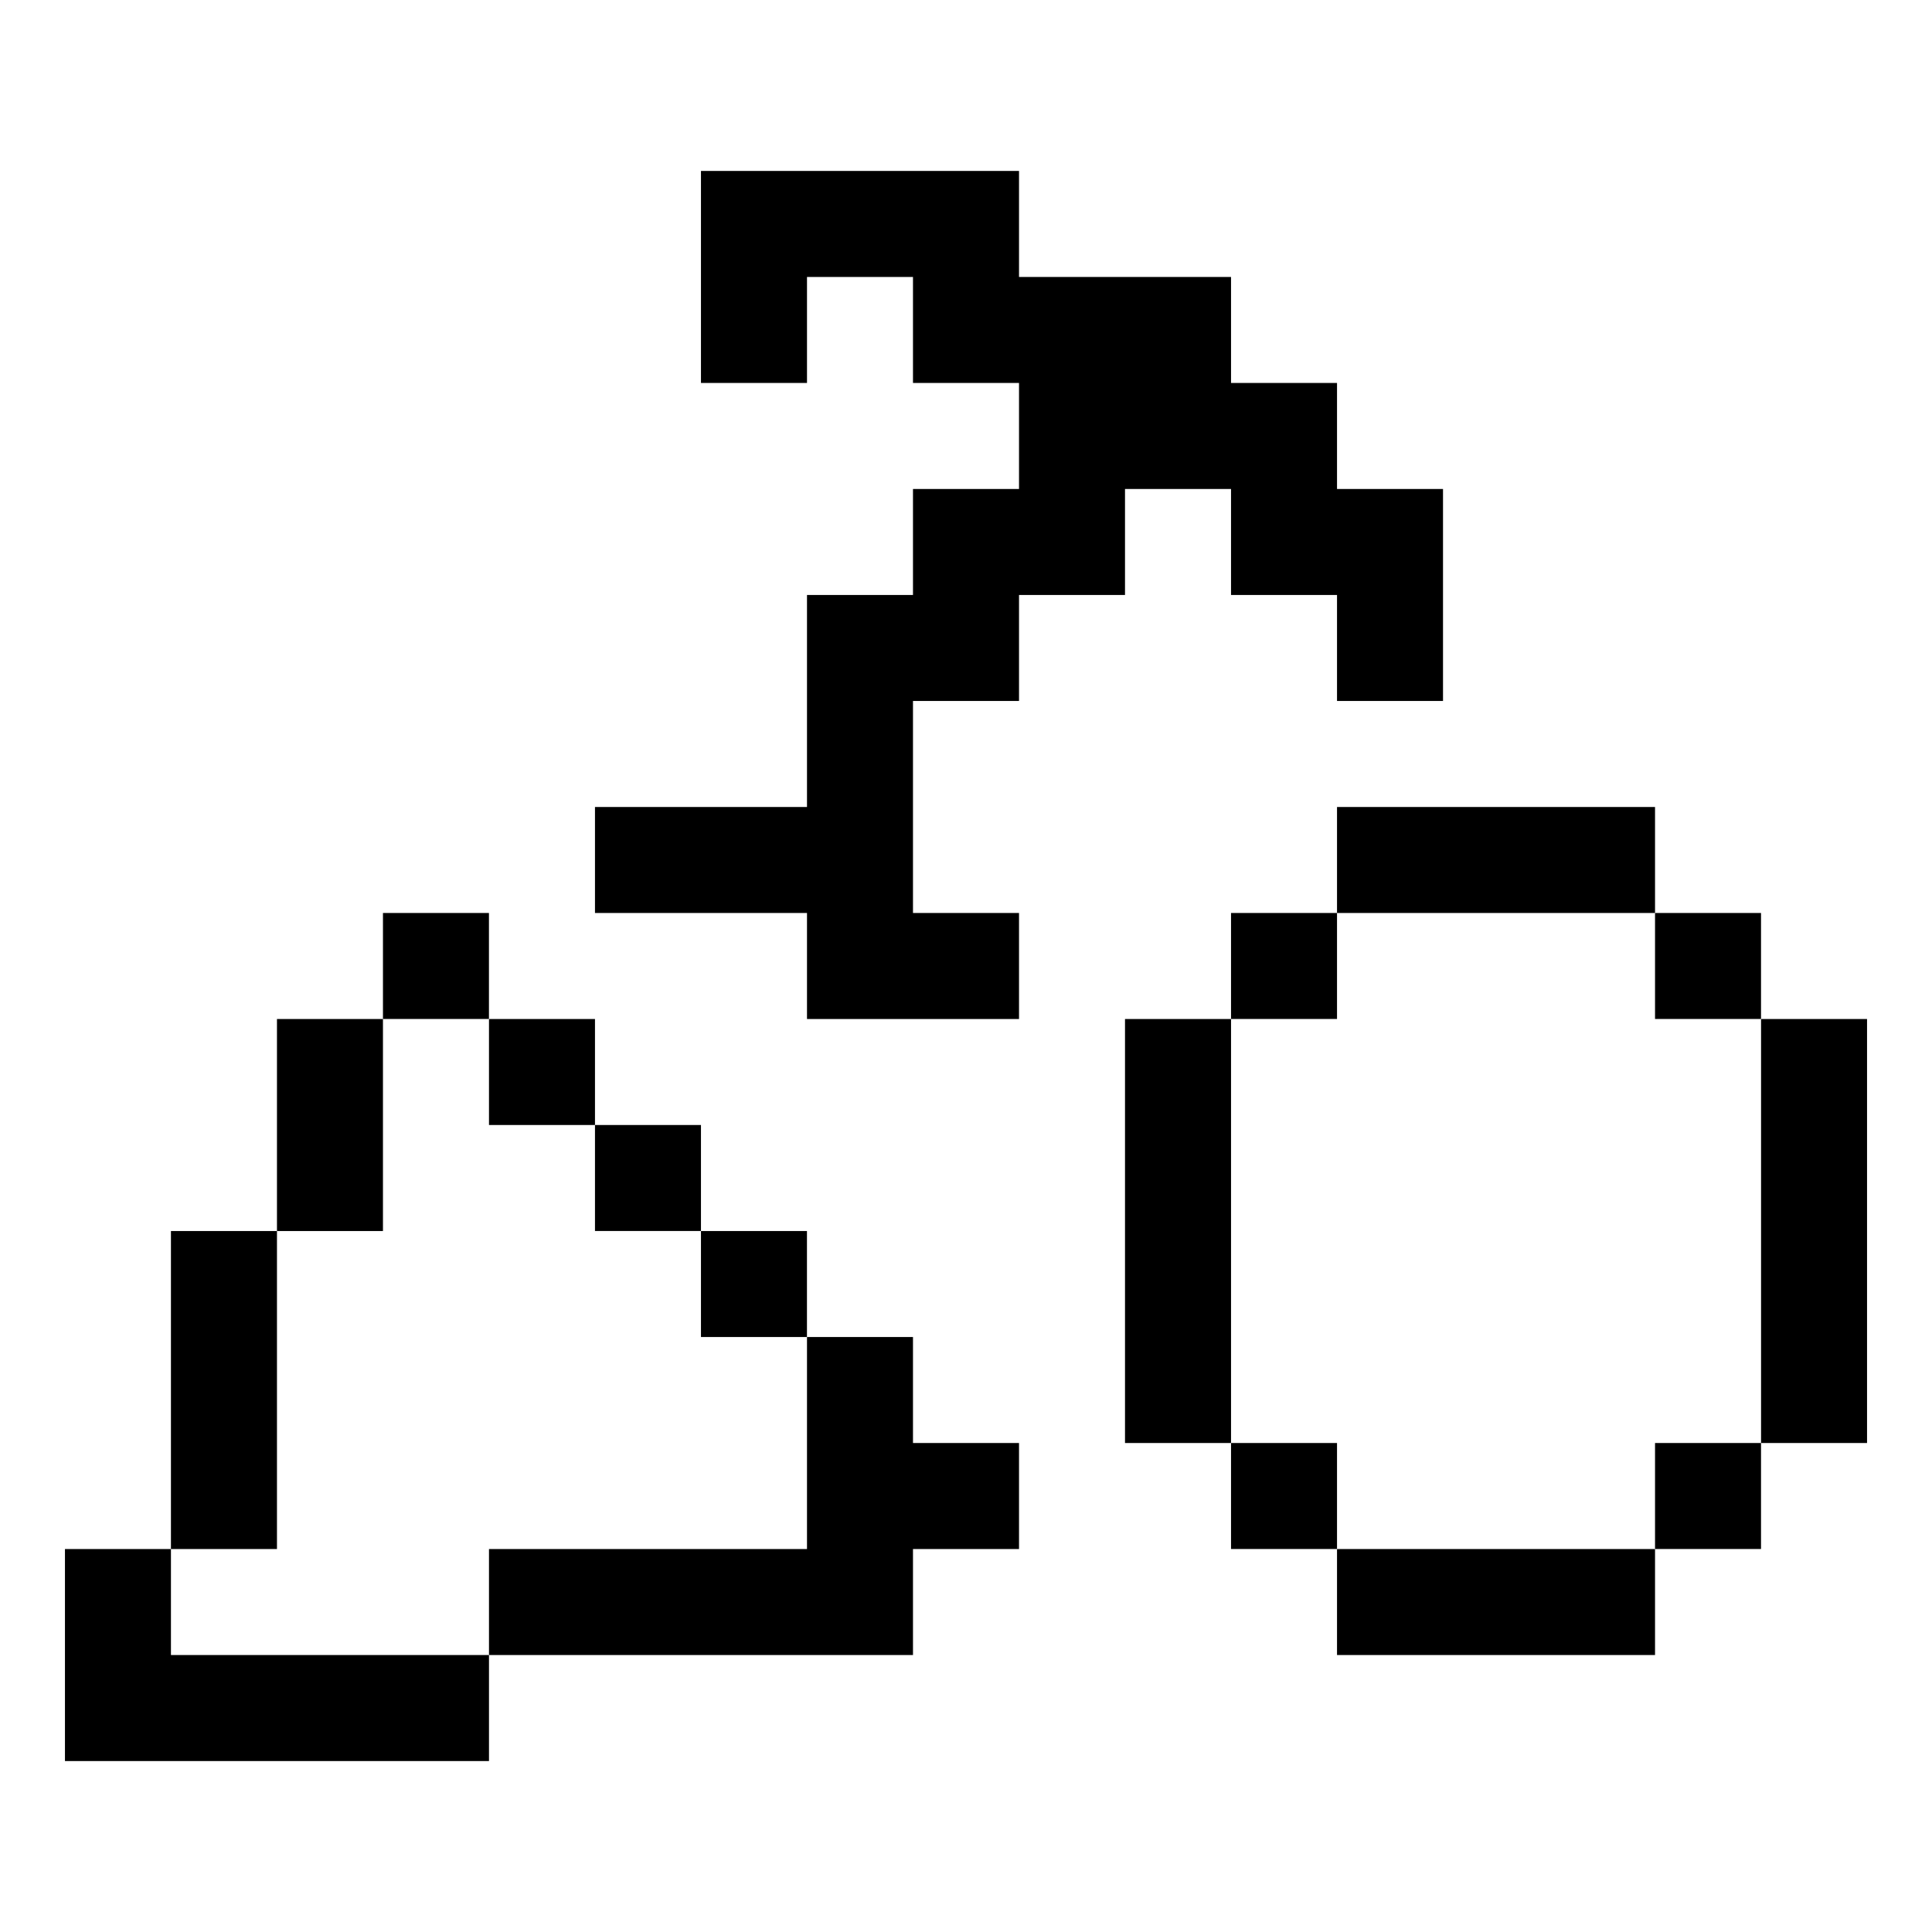 <?xml version="1.0" encoding="UTF-8"?>
<svg id="Ebene_1" data-name="Ebene 1" xmlns="http://www.w3.org/2000/svg" viewBox="0 0 500 500">
  <polygon points="455.76 263.72 455.76 291.15 455.76 318.59 455.76 346.02 455.76 373.45 483.19 373.45 483.19 346.02 483.19 318.59 483.19 291.15 483.19 263.72 455.76 263.72"/>
  <rect x="428.32" y="373.45" width="27.43" height="27.43"/>
  <rect x="428.32" y="236.28" width="27.43" height="27.43"/>
  <polygon points="373.45 400.89 346.02 400.89 346.02 428.32 373.45 428.32 400.89 428.32 428.32 428.32 428.32 400.89 400.89 400.89 373.45 400.89"/>
  <polygon points="400.89 236.28 428.32 236.28 428.32 208.85 400.89 208.85 373.45 208.85 346.02 208.85 346.02 236.28 373.45 236.28 400.89 236.28"/>
  <rect x="318.59" y="373.45" width="27.43" height="27.43"/>
  <rect x="318.59" y="236.28" width="27.43" height="27.43"/>
  <polygon points="318.59 318.59 318.59 291.15 318.59 263.72 291.15 263.72 291.15 291.15 291.15 318.59 291.15 346.02 291.15 373.45 318.59 373.45 318.59 346.02 318.59 318.59"/>
  <polygon points="291.15 126.55 318.59 126.55 318.59 153.98 346.02 153.98 346.02 181.41 373.45 181.41 373.45 153.98 373.45 126.55 346.02 126.55 346.02 99.11 318.59 99.11 318.59 71.68 291.15 71.68 263.72 71.68 263.72 44.24 236.28 44.24 208.85 44.24 181.41 44.24 181.41 71.68 181.41 99.11 208.85 99.11 208.85 71.68 236.28 71.68 236.28 99.11 263.72 99.11 263.72 126.55 236.28 126.55 236.28 153.98 208.85 153.98 208.85 181.41 208.85 208.85 181.41 208.85 153.98 208.85 153.98 236.28 181.41 236.28 208.85 236.28 208.85 263.72 236.28 263.72 263.72 263.72 263.72 236.28 236.28 236.28 236.28 208.85 236.28 181.41 263.72 181.41 263.72 153.98 291.15 153.98 291.15 126.55"/>
  <polygon points="236.28 346.02 208.85 346.02 208.85 373.45 208.85 400.89 181.41 400.89 153.98 400.89 126.55 400.89 126.55 428.32 153.98 428.32 181.41 428.32 208.85 428.32 236.28 428.32 236.28 400.89 263.72 400.89 263.72 373.45 236.28 373.45 236.28 346.02"/>
  <rect x="181.41" y="318.59" width="27.43" height="27.43"/>
  <rect x="153.98" y="291.15" width="27.43" height="27.43"/>
  <rect x="126.55" y="263.72" width="27.43" height="27.43"/>
  <rect x="99.11" y="236.28" width="27.43" height="27.43"/>
  <polygon points="71.68 428.32 44.24 428.32 44.24 400.89 16.81 400.89 16.81 428.32 16.81 455.76 44.24 455.76 71.68 455.76 99.11 455.76 126.55 455.76 126.55 428.32 99.11 428.32 71.68 428.32"/>
  <polygon points="99.11 291.15 99.11 263.72 71.68 263.72 71.68 291.15 71.68 318.59 99.11 318.59 99.11 291.15"/>
  <polygon points="71.68 373.45 71.68 346.02 71.68 318.59 44.24 318.59 44.24 346.02 44.24 373.45 44.24 400.89 71.68 400.89 71.68 373.45"/>
</svg>